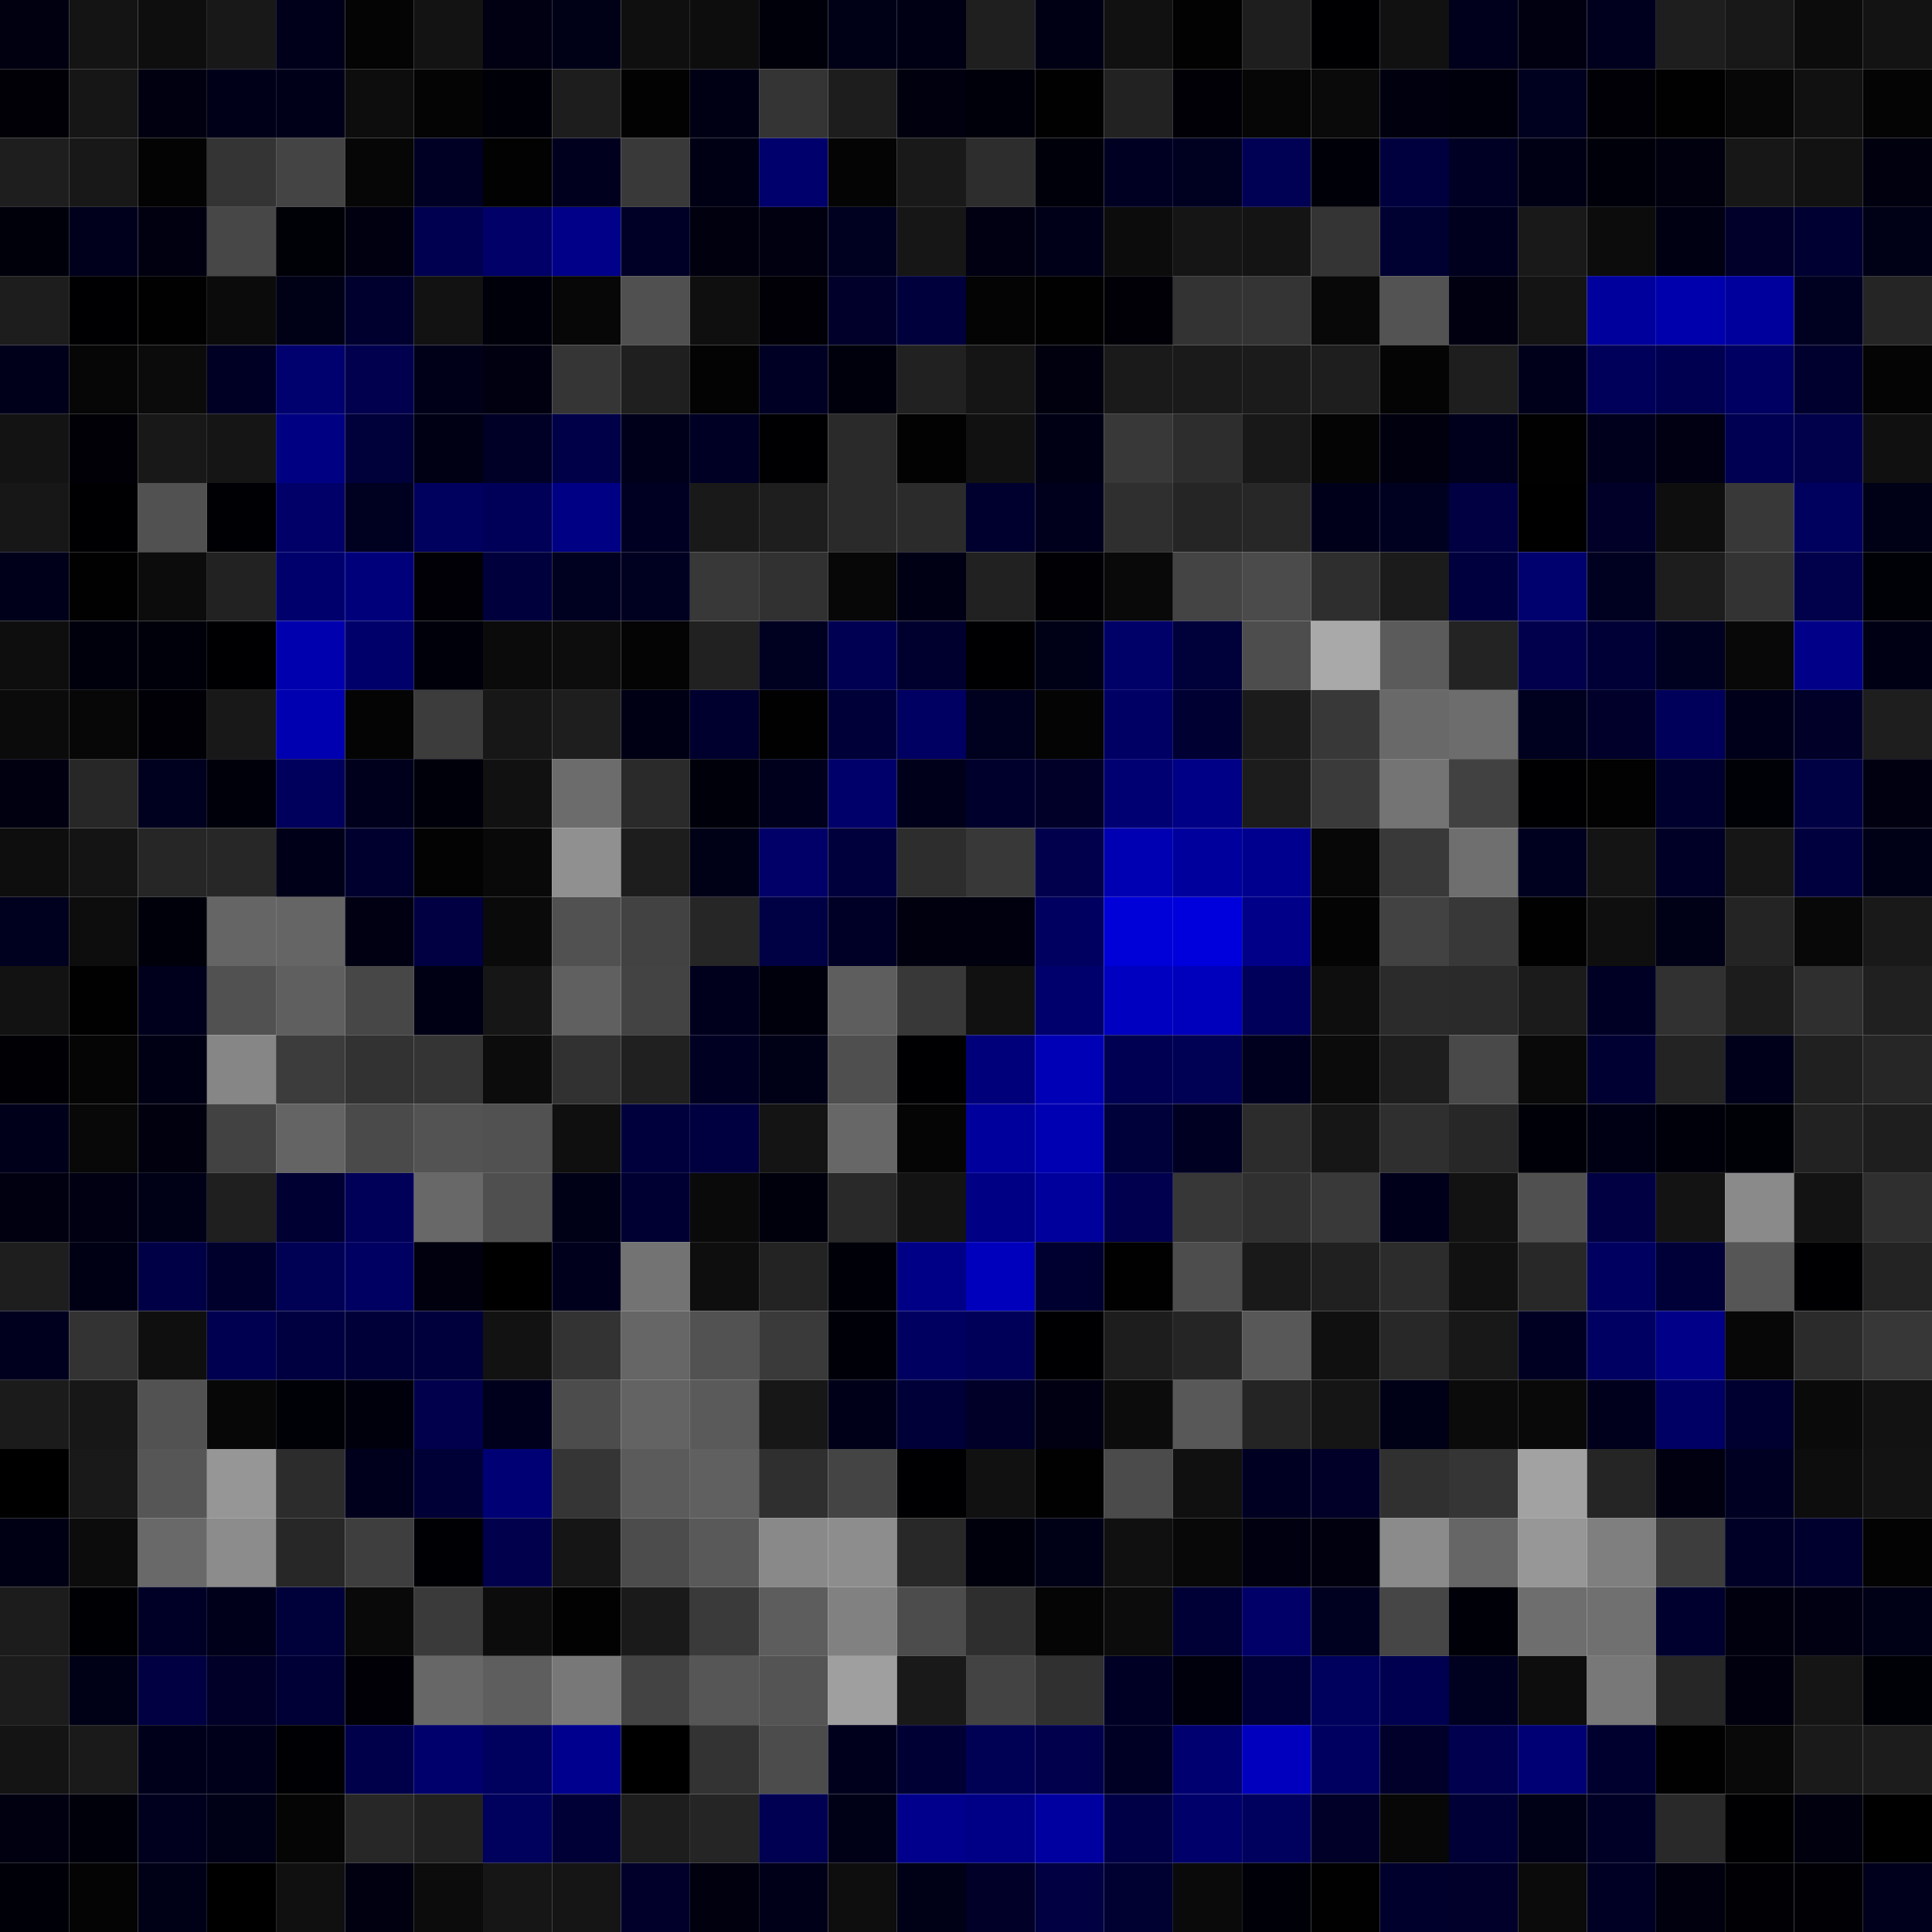 <svg xmlns="http://www.w3.org/2000/svg" width="56" height="56" viewBox="0 0 56 56"><g class="weights_image" id="node-41" stroke="none"><rect x="0" y="0" width="2" height="2" fill="#000011"/><rect x="2" y="0" width="2" height="2" fill="#141414"/><rect x="4" y="0" width="2" height="2" fill="#0e0e0e"/><rect x="6" y="0" width="2" height="2" fill="#181818"/><rect x="8" y="0" width="2" height="2" fill="#00001b"/><rect x="10" y="0" width="2" height="2" fill="#040404"/><rect x="12" y="0" width="2" height="2" fill="#131313"/><rect x="14" y="0" width="2" height="2" fill="#000012"/><rect x="16" y="0" width="2" height="2" fill="#000017"/><rect x="18" y="0" width="2" height="2" fill="#0f0f0f"/><rect x="20" y="0" width="2" height="2" fill="#0d0d0d"/><rect x="22" y="0" width="2" height="2" fill="#00000b"/><rect x="24" y="0" width="2" height="2" fill="#000016"/><rect x="26" y="0" width="2" height="2" fill="#000014"/><rect x="28" y="0" width="2" height="2" fill="#1f1f1f"/><rect x="30" y="0" width="2" height="2" fill="#000014"/><rect x="32" y="0" width="2" height="2" fill="#111111"/><rect x="34" y="0" width="2" height="2" fill="#020202"/><rect x="36" y="0" width="2" height="2" fill="#1e1e1e"/><rect x="38" y="0" width="2" height="2" fill="#000003"/><rect x="40" y="0" width="2" height="2" fill="#111111"/><rect x="42" y="0" width="2" height="2" fill="#00001c"/><rect x="44" y="0" width="2" height="2" fill="#000011"/><rect x="46" y="0" width="2" height="2" fill="#00001e"/><rect x="48" y="0" width="2" height="2" fill="#1e1e1e"/><rect x="50" y="0" width="2" height="2" fill="#181818"/><rect x="52" y="0" width="2" height="2" fill="#0c0c0c"/><rect x="54" y="0" width="2" height="2" fill="#131313"/><rect x="0" y="2" width="2" height="2" fill="#000006"/><rect x="2" y="2" width="2" height="2" fill="#161616"/><rect x="4" y="2" width="2" height="2" fill="#000011"/><rect x="6" y="2" width="2" height="2" fill="#000019"/><rect x="8" y="2" width="2" height="2" fill="#000019"/><rect x="10" y="2" width="2" height="2" fill="#0d0d0d"/><rect x="12" y="2" width="2" height="2" fill="#040404"/><rect x="14" y="2" width="2" height="2" fill="#000008"/><rect x="16" y="2" width="2" height="2" fill="#1d1d1d"/><rect x="18" y="2" width="2" height="2" fill="#020202"/><rect x="20" y="2" width="2" height="2" fill="#000015"/><rect x="22" y="2" width="2" height="2" fill="#343434"/><rect x="24" y="2" width="2" height="2" fill="#1d1d1d"/><rect x="26" y="2" width="2" height="2" fill="#00000e"/><rect x="28" y="2" width="2" height="2" fill="#00000a"/><rect x="30" y="2" width="2" height="2" fill="#010101"/><rect x="32" y="2" width="2" height="2" fill="#222222"/><rect x="34" y="2" width="2" height="2" fill="#000006"/><rect x="36" y="2" width="2" height="2" fill="#060606"/><rect x="38" y="2" width="2" height="2" fill="#0a0a0a"/><rect x="40" y="2" width="2" height="2" fill="#00000f"/><rect x="42" y="2" width="2" height="2" fill="#00000c"/><rect x="44" y="2" width="2" height="2" fill="#00001f"/><rect x="46" y="2" width="2" height="2" fill="#000006"/><rect x="48" y="2" width="2" height="2" fill="#010101"/><rect x="50" y="2" width="2" height="2" fill="#070707"/><rect x="52" y="2" width="2" height="2" fill="#111111"/><rect x="54" y="2" width="2" height="2" fill="#040404"/><rect x="0" y="4" width="2" height="2" fill="#1e1e1e"/><rect x="2" y="4" width="2" height="2" fill="#181818"/><rect x="4" y="4" width="2" height="2" fill="#030303"/><rect x="6" y="4" width="2" height="2" fill="#343434"/><rect x="8" y="4" width="2" height="2" fill="#444444"/><rect x="10" y="4" width="2" height="2" fill="#060606"/><rect x="12" y="4" width="2" height="2" fill="#000024"/><rect x="14" y="4" width="2" height="2" fill="#020202"/><rect x="16" y="4" width="2" height="2" fill="#00001e"/><rect x="18" y="4" width="2" height="2" fill="#393939"/><rect x="20" y="4" width="2" height="2" fill="#000014"/><rect x="22" y="4" width="2" height="2" fill="#00006c"/><rect x="24" y="4" width="2" height="2" fill="#040404"/><rect x="26" y="4" width="2" height="2" fill="#191919"/><rect x="28" y="4" width="2" height="2" fill="#2d2d2d"/><rect x="30" y="4" width="2" height="2" fill="#00000a"/><rect x="32" y="4" width="2" height="2" fill="#000023"/><rect x="34" y="4" width="2" height="2" fill="#000021"/><rect x="36" y="4" width="2" height="2" fill="#000054"/><rect x="38" y="4" width="2" height="2" fill="#000008"/><rect x="40" y="4" width="2" height="2" fill="#00003f"/><rect x="42" y="4" width="2" height="2" fill="#000024"/><rect x="44" y="4" width="2" height="2" fill="#000015"/><rect x="46" y="4" width="2" height="2" fill="#00000a"/><rect x="48" y="4" width="2" height="2" fill="#00000e"/><rect x="50" y="4" width="2" height="2" fill="#171717"/><rect x="52" y="4" width="2" height="2" fill="#121212"/><rect x="54" y="4" width="2" height="2" fill="#00000e"/><rect x="0" y="6" width="2" height="2" fill="#00000b"/><rect x="2" y="6" width="2" height="2" fill="#00001d"/><rect x="4" y="6" width="2" height="2" fill="#000011"/><rect x="6" y="6" width="2" height="2" fill="#474747"/><rect x="8" y="6" width="2" height="2" fill="#000007"/><rect x="10" y="6" width="2" height="2" fill="#000010"/><rect x="12" y="6" width="2" height="2" fill="#000050"/><rect x="14" y="6" width="2" height="2" fill="#000068"/><rect x="16" y="6" width="2" height="2" fill="#000089"/><rect x="18" y="6" width="2" height="2" fill="#000027"/><rect x="20" y="6" width="2" height="2" fill="#00000e"/><rect x="22" y="6" width="2" height="2" fill="#000011"/><rect x="24" y="6" width="2" height="2" fill="#000020"/><rect x="26" y="6" width="2" height="2" fill="#161616"/><rect x="28" y="6" width="2" height="2" fill="#000012"/><rect x="30" y="6" width="2" height="2" fill="#000019"/><rect x="32" y="6" width="2" height="2" fill="#0c0c0c"/><rect x="34" y="6" width="2" height="2" fill="#151515"/><rect x="36" y="6" width="2" height="2" fill="#141414"/><rect x="38" y="6" width="2" height="2" fill="#343434"/><rect x="40" y="6" width="2" height="2" fill="#000031"/><rect x="42" y="6" width="2" height="2" fill="#00001e"/><rect x="44" y="6" width="2" height="2" fill="#191919"/><rect x="46" y="6" width="2" height="2" fill="#0c0c0c"/><rect x="48" y="6" width="2" height="2" fill="#000013"/><rect x="50" y="6" width="2" height="2" fill="#00002b"/><rect x="52" y="6" width="2" height="2" fill="#000032"/><rect x="54" y="6" width="2" height="2" fill="#000017"/><rect x="0" y="8" width="2" height="2" fill="#1d1d1d"/><rect x="2" y="8" width="2" height="2" fill="#000002"/><rect x="4" y="8" width="2" height="2" fill="#010101"/><rect x="6" y="8" width="2" height="2" fill="#0b0b0b"/><rect x="8" y="8" width="2" height="2" fill="#000016"/><rect x="10" y="8" width="2" height="2" fill="#00002e"/><rect x="12" y="8" width="2" height="2" fill="#121212"/><rect x="14" y="8" width="2" height="2" fill="#00000b"/><rect x="16" y="8" width="2" height="2" fill="#070707"/><rect x="18" y="8" width="2" height="2" fill="#505050"/><rect x="20" y="8" width="2" height="2" fill="#0f0f0f"/><rect x="22" y="8" width="2" height="2" fill="#000006"/><rect x="24" y="8" width="2" height="2" fill="#00002a"/><rect x="26" y="8" width="2" height="2" fill="#00003d"/><rect x="28" y="8" width="2" height="2" fill="#040404"/><rect x="30" y="8" width="2" height="2" fill="#010101"/><rect x="32" y="8" width="2" height="2" fill="#000006"/><rect x="34" y="8" width="2" height="2" fill="#333333"/><rect x="36" y="8" width="2" height="2" fill="#343434"/><rect x="38" y="8" width="2" height="2" fill="#080808"/><rect x="40" y="8" width="2" height="2" fill="#535353"/><rect x="42" y="8" width="2" height="2" fill="#000011"/><rect x="44" y="8" width="2" height="2" fill="#141414"/><rect x="46" y="8" width="2" height="2" fill="#00009d"/><rect x="48" y="8" width="2" height="2" fill="#0000ad"/><rect x="50" y="8" width="2" height="2" fill="#00009d"/><rect x="52" y="8" width="2" height="2" fill="#000021"/><rect x="54" y="8" width="2" height="2" fill="#252525"/><rect x="0" y="10" width="2" height="2" fill="#00001b"/><rect x="2" y="10" width="2" height="2" fill="#060606"/><rect x="4" y="10" width="2" height="2" fill="#0b0b0b"/><rect x="6" y="10" width="2" height="2" fill="#000024"/><rect x="8" y="10" width="2" height="2" fill="#00006e"/><rect x="10" y="10" width="2" height="2" fill="#00004e"/><rect x="12" y="10" width="2" height="2" fill="#000019"/><rect x="14" y="10" width="2" height="2" fill="#000010"/><rect x="16" y="10" width="2" height="2" fill="#353535"/><rect x="18" y="10" width="2" height="2" fill="#1f1f1f"/><rect x="20" y="10" width="2" height="2" fill="#030303"/><rect x="22" y="10" width="2" height="2" fill="#000024"/><rect x="24" y="10" width="2" height="2" fill="#00000c"/><rect x="26" y="10" width="2" height="2" fill="#212121"/><rect x="28" y="10" width="2" height="2" fill="#151515"/><rect x="30" y="10" width="2" height="2" fill="#00000e"/><rect x="32" y="10" width="2" height="2" fill="#1a1a1a"/><rect x="34" y="10" width="2" height="2" fill="#1a1a1a"/><rect x="36" y="10" width="2" height="2" fill="#1b1b1b"/><rect x="38" y="10" width="2" height="2" fill="#1e1e1e"/><rect x="40" y="10" width="2" height="2" fill="#040404"/><rect x="42" y="10" width="2" height="2" fill="#1e1e1e"/><rect x="44" y="10" width="2" height="2" fill="#00001a"/><rect x="46" y="10" width="2" height="2" fill="#00005a"/><rect x="48" y="10" width="2" height="2" fill="#000051"/><rect x="50" y="10" width="2" height="2" fill="#000062"/><rect x="52" y="10" width="2" height="2" fill="#00002e"/><rect x="54" y="10" width="2" height="2" fill="#040404"/><rect x="0" y="12" width="2" height="2" fill="#131313"/><rect x="2" y="12" width="2" height="2" fill="#000006"/><rect x="4" y="12" width="2" height="2" fill="#181818"/><rect x="6" y="12" width="2" height="2" fill="#151515"/><rect x="8" y="12" width="2" height="2" fill="#000083"/><rect x="10" y="12" width="2" height="2" fill="#00003a"/><rect x="12" y="12" width="2" height="2" fill="#000014"/><rect x="14" y="12" width="2" height="2" fill="#000026"/><rect x="16" y="12" width="2" height="2" fill="#000049"/><rect x="18" y="12" width="2" height="2" fill="#00001b"/><rect x="20" y="12" width="2" height="2" fill="#000025"/><rect x="22" y="12" width="2" height="2" fill="#000002"/><rect x="24" y="12" width="2" height="2" fill="#2a2a2a"/><rect x="26" y="12" width="2" height="2" fill="#020202"/><rect x="28" y="12" width="2" height="2" fill="#111111"/><rect x="30" y="12" width="2" height="2" fill="#000015"/><rect x="32" y="12" width="2" height="2" fill="#383838"/><rect x="34" y="12" width="2" height="2" fill="#2d2d2d"/><rect x="36" y="12" width="2" height="2" fill="#181818"/><rect x="38" y="12" width="2" height="2" fill="#040404"/><rect x="40" y="12" width="2" height="2" fill="#00000f"/><rect x="42" y="12" width="2" height="2" fill="#00001c"/><rect x="44" y="12" width="2" height="2" fill="#010101"/><rect x="46" y="12" width="2" height="2" fill="#00001d"/><rect x="48" y="12" width="2" height="2" fill="#000012"/><rect x="50" y="12" width="2" height="2" fill="#000052"/><rect x="52" y="12" width="2" height="2" fill="#00004b"/><rect x="54" y="12" width="2" height="2" fill="#101010"/><rect x="0" y="14" width="2" height="2" fill="#171717"/><rect x="2" y="14" width="2" height="2" fill="#000002"/><rect x="4" y="14" width="2" height="2" fill="#515151"/><rect x="6" y="14" width="2" height="2" fill="#000004"/><rect x="8" y="14" width="2" height="2" fill="#000068"/><rect x="10" y="14" width="2" height="2" fill="#000021"/><rect x="12" y="14" width="2" height="2" fill="#00005e"/><rect x="14" y="14" width="2" height="2" fill="#000059"/><rect x="16" y="14" width="2" height="2" fill="#000085"/><rect x="18" y="14" width="2" height="2" fill="#000022"/><rect x="20" y="14" width="2" height="2" fill="#191919"/><rect x="22" y="14" width="2" height="2" fill="#1e1e1e"/><rect x="24" y="14" width="2" height="2" fill="#2a2a2a"/><rect x="26" y="14" width="2" height="2" fill="#2b2b2b"/><rect x="28" y="14" width="2" height="2" fill="#00002e"/><rect x="30" y="14" width="2" height="2" fill="#00001d"/><rect x="32" y="14" width="2" height="2" fill="#2f2f2f"/><rect x="34" y="14" width="2" height="2" fill="#252525"/><rect x="36" y="14" width="2" height="2" fill="#272727"/><rect x="38" y="14" width="2" height="2" fill="#00001b"/><rect x="40" y="14" width="2" height="2" fill="#000020"/><rect x="42" y="14" width="2" height="2" fill="#000042"/><rect x="44" y="14" width="2" height="2" fill="#000001"/><rect x="46" y="14" width="2" height="2" fill="#000028"/><rect x="48" y="14" width="2" height="2" fill="#0e0e0e"/><rect x="50" y="14" width="2" height="2" fill="#383838"/><rect x="52" y="14" width="2" height="2" fill="#00005f"/><rect x="54" y="14" width="2" height="2" fill="#000016"/><rect x="0" y="16" width="2" height="2" fill="#00001a"/><rect x="2" y="16" width="2" height="2" fill="#010101"/><rect x="4" y="16" width="2" height="2" fill="#0c0c0c"/><rect x="6" y="16" width="2" height="2" fill="#222222"/><rect x="8" y="16" width="2" height="2" fill="#00006d"/><rect x="10" y="16" width="2" height="2" fill="#00007b"/><rect x="12" y="16" width="2" height="2" fill="#000006"/><rect x="14" y="16" width="2" height="2" fill="#00003d"/><rect x="16" y="16" width="2" height="2" fill="#000020"/><rect x="18" y="16" width="2" height="2" fill="#000021"/><rect x="20" y="16" width="2" height="2" fill="#383838"/><rect x="22" y="16" width="2" height="2" fill="#313131"/><rect x="24" y="16" width="2" height="2" fill="#070707"/><rect x="26" y="16" width="2" height="2" fill="#000015"/><rect x="28" y="16" width="2" height="2" fill="#212121"/><rect x="30" y="16" width="2" height="2" fill="#000005"/><rect x="32" y="16" width="2" height="2" fill="#090909"/><rect x="34" y="16" width="2" height="2" fill="#444444"/><rect x="36" y="16" width="2" height="2" fill="#4b4b4b"/><rect x="38" y="16" width="2" height="2" fill="#2e2e2e"/><rect x="40" y="16" width="2" height="2" fill="#1b1b1b"/><rect x="42" y="16" width="2" height="2" fill="#00003f"/><rect x="44" y="16" width="2" height="2" fill="#00006e"/><rect x="46" y="16" width="2" height="2" fill="#000021"/><rect x="48" y="16" width="2" height="2" fill="#1d1d1d"/><rect x="50" y="16" width="2" height="2" fill="#333333"/><rect x="52" y="16" width="2" height="2" fill="#00004b"/><rect x="54" y="16" width="2" height="2" fill="#000007"/><rect x="0" y="18" width="2" height="2" fill="#0e0e0e"/><rect x="2" y="18" width="2" height="2" fill="#00000c"/><rect x="4" y="18" width="2" height="2" fill="#00000a"/><rect x="6" y="18" width="2" height="2" fill="#000003"/><rect x="8" y="18" width="2" height="2" fill="#0000ae"/><rect x="10" y="18" width="2" height="2" fill="#00006a"/><rect x="12" y="18" width="2" height="2" fill="#00000b"/><rect x="14" y="18" width="2" height="2" fill="#0b0b0b"/><rect x="16" y="18" width="2" height="2" fill="#0d0d0d"/><rect x="18" y="18" width="2" height="2" fill="#040404"/><rect x="20" y="18" width="2" height="2" fill="#212121"/><rect x="22" y="18" width="2" height="2" fill="#000021"/><rect x="24" y="18" width="2" height="2" fill="#000053"/><rect x="26" y="18" width="2" height="2" fill="#00002f"/><rect x="28" y="18" width="2" height="2" fill="#000003"/><rect x="30" y="18" width="2" height="2" fill="#000017"/><rect x="32" y="18" width="2" height="2" fill="#000069"/><rect x="34" y="18" width="2" height="2" fill="#00003a"/><rect x="36" y="18" width="2" height="2" fill="#4d4d4d"/><rect x="38" y="18" width="2" height="2" fill="#a9a9a9"/><rect x="40" y="18" width="2" height="2" fill="#5b5b5b"/><rect x="42" y="18" width="2" height="2" fill="#232323"/><rect x="44" y="18" width="2" height="2" fill="#00004c"/><rect x="46" y="18" width="2" height="2" fill="#000036"/><rect x="48" y="18" width="2" height="2" fill="#000021"/><rect x="50" y="18" width="2" height="2" fill="#080808"/><rect x="52" y="18" width="2" height="2" fill="#000088"/><rect x="54" y="18" width="2" height="2" fill="#000015"/><rect x="0" y="20" width="2" height="2" fill="#0b0b0b"/><rect x="2" y="20" width="2" height="2" fill="#070707"/><rect x="4" y="20" width="2" height="2" fill="#000006"/><rect x="6" y="20" width="2" height="2" fill="#181818"/><rect x="8" y="20" width="2" height="2" fill="#0000b0"/><rect x="10" y="20" width="2" height="2" fill="#040404"/><rect x="12" y="20" width="2" height="2" fill="#3c3c3c"/><rect x="14" y="20" width="2" height="2" fill="#171717"/><rect x="16" y="20" width="2" height="2" fill="#1e1e1e"/><rect x="18" y="20" width="2" height="2" fill="#000015"/><rect x="20" y="20" width="2" height="2" fill="#00002e"/><rect x="22" y="20" width="2" height="2" fill="#010101"/><rect x="24" y="20" width="2" height="2" fill="#000038"/><rect x="26" y="20" width="2" height="2" fill="#000062"/><rect x="28" y="20" width="2" height="2" fill="#00001f"/><rect x="30" y="20" width="2" height="2" fill="#040404"/><rect x="32" y="20" width="2" height="2" fill="#000064"/><rect x="34" y="20" width="2" height="2" fill="#000033"/><rect x="36" y="20" width="2" height="2" fill="#1b1b1b"/><rect x="38" y="20" width="2" height="2" fill="#383838"/><rect x="40" y="20" width="2" height="2" fill="#696969"/><rect x="42" y="20" width="2" height="2" fill="#6d6d6d"/><rect x="44" y="20" width="2" height="2" fill="#00001f"/><rect x="46" y="20" width="2" height="2" fill="#00002b"/><rect x="48" y="20" width="2" height="2" fill="#00005b"/><rect x="50" y="20" width="2" height="2" fill="#00001a"/><rect x="52" y="20" width="2" height="2" fill="#000028"/><rect x="54" y="20" width="2" height="2" fill="#1e1e1e"/><rect x="0" y="22" width="2" height="2" fill="#000010"/><rect x="2" y="22" width="2" height="2" fill="#272727"/><rect x="4" y="22" width="2" height="2" fill="#00001f"/><rect x="6" y="22" width="2" height="2" fill="#00000a"/><rect x="8" y="22" width="2" height="2" fill="#00005c"/><rect x="10" y="22" width="2" height="2" fill="#00001d"/><rect x="12" y="22" width="2" height="2" fill="#00000a"/><rect x="14" y="22" width="2" height="2" fill="#111111"/><rect x="16" y="22" width="2" height="2" fill="#6c6c6c"/><rect x="18" y="22" width="2" height="2" fill="#2a2a2a"/><rect x="20" y="22" width="2" height="2" fill="#00000a"/><rect x="22" y="22" width="2" height="2" fill="#00001c"/><rect x="24" y="22" width="2" height="2" fill="#00006b"/><rect x="26" y="22" width="2" height="2" fill="#00001a"/><rect x="28" y="22" width="2" height="2" fill="#00002d"/><rect x="30" y="22" width="2" height="2" fill="#000029"/><rect x="32" y="22" width="2" height="2" fill="#000073"/><rect x="34" y="22" width="2" height="2" fill="#000086"/><rect x="36" y="22" width="2" height="2" fill="#1c1c1c"/><rect x="38" y="22" width="2" height="2" fill="#3a3a3a"/><rect x="40" y="22" width="2" height="2" fill="#747474"/><rect x="42" y="22" width="2" height="2" fill="#414141"/><rect x="44" y="22" width="2" height="2" fill="#000002"/><rect x="46" y="22" width="2" height="2" fill="#020202"/><rect x="48" y="22" width="2" height="2" fill="#00002e"/><rect x="50" y="22" width="2" height="2" fill="#000007"/><rect x="52" y="22" width="2" height="2" fill="#000045"/><rect x="54" y="22" width="2" height="2" fill="#000011"/><rect x="0" y="24" width="2" height="2" fill="#0e0e0e"/><rect x="2" y="24" width="2" height="2" fill="#141414"/><rect x="4" y="24" width="2" height="2" fill="#262626"/><rect x="6" y="24" width="2" height="2" fill="#272727"/><rect x="8" y="24" width="2" height="2" fill="#000018"/><rect x="10" y="24" width="2" height="2" fill="#00002f"/><rect x="12" y="24" width="2" height="2" fill="#030303"/><rect x="14" y="24" width="2" height="2" fill="#090909"/><rect x="16" y="24" width="2" height="2" fill="#909090"/><rect x="18" y="24" width="2" height="2" fill="#1d1d1d"/><rect x="20" y="24" width="2" height="2" fill="#000017"/><rect x="22" y="24" width="2" height="2" fill="#000068"/><rect x="24" y="24" width="2" height="2" fill="#00003c"/><rect x="26" y="24" width="2" height="2" fill="#2d2d2d"/><rect x="28" y="24" width="2" height="2" fill="#383838"/><rect x="30" y="24" width="2" height="2" fill="#00004d"/><rect x="32" y="24" width="2" height="2" fill="#0000b2"/><rect x="34" y="24" width="2" height="2" fill="#00009c"/><rect x="36" y="24" width="2" height="2" fill="#00008f"/><rect x="38" y="24" width="2" height="2" fill="#070707"/><rect x="40" y="24" width="2" height="2" fill="#393939"/><rect x="42" y="24" width="2" height="2" fill="#6f6f6f"/><rect x="44" y="24" width="2" height="2" fill="#00001f"/><rect x="46" y="24" width="2" height="2" fill="#141414"/><rect x="48" y="24" width="2" height="2" fill="#000027"/><rect x="50" y="24" width="2" height="2" fill="#161616"/><rect x="52" y="24" width="2" height="2" fill="#00003e"/><rect x="54" y="24" width="2" height="2" fill="#000017"/><rect x="0" y="26" width="2" height="2" fill="#00001f"/><rect x="2" y="26" width="2" height="2" fill="#0d0d0d"/><rect x="4" y="26" width="2" height="2" fill="#00000b"/><rect x="6" y="26" width="2" height="2" fill="#656565"/><rect x="8" y="26" width="2" height="2" fill="#656565"/><rect x="10" y="26" width="2" height="2" fill="#000012"/><rect x="12" y="26" width="2" height="2" fill="#000042"/><rect x="14" y="26" width="2" height="2" fill="#0a0a0a"/><rect x="16" y="26" width="2" height="2" fill="#515151"/><rect x="18" y="26" width="2" height="2" fill="#424242"/><rect x="20" y="26" width="2" height="2" fill="#262626"/><rect x="22" y="26" width="2" height="2" fill="#000044"/><rect x="24" y="26" width="2" height="2" fill="#000026"/><rect x="26" y="26" width="2" height="2" fill="#00000f"/><rect x="28" y="26" width="2" height="2" fill="#00000e"/><rect x="30" y="26" width="2" height="2" fill="#000060"/><rect x="32" y="26" width="2" height="2" fill="#0000d8"/><rect x="34" y="26" width="2" height="2" fill="#0000dc"/><rect x="36" y="26" width="2" height="2" fill="#000088"/><rect x="38" y="26" width="2" height="2" fill="#040404"/><rect x="40" y="26" width="2" height="2" fill="#424242"/><rect x="42" y="26" width="2" height="2" fill="#383838"/><rect x="44" y="26" width="2" height="2" fill="#010101"/><rect x="46" y="26" width="2" height="2" fill="#0f0f0f"/><rect x="48" y="26" width="2" height="2" fill="#000017"/><rect x="50" y="26" width="2" height="2" fill="#242424"/><rect x="52" y="26" width="2" height="2" fill="#080808"/><rect x="54" y="26" width="2" height="2" fill="#191919"/><rect x="0" y="28" width="2" height="2" fill="#121212"/><rect x="2" y="28" width="2" height="2" fill="#010101"/><rect x="4" y="28" width="2" height="2" fill="#00001c"/><rect x="6" y="28" width="2" height="2" fill="#515151"/><rect x="8" y="28" width="2" height="2" fill="#5f5f5f"/><rect x="10" y="28" width="2" height="2" fill="#474747"/><rect x="12" y="28" width="2" height="2" fill="#000014"/><rect x="14" y="28" width="2" height="2" fill="#161616"/><rect x="16" y="28" width="2" height="2" fill="#606060"/><rect x="18" y="28" width="2" height="2" fill="#434343"/><rect x="20" y="28" width="2" height="2" fill="#00001d"/><rect x="22" y="28" width="2" height="2" fill="#00000d"/><rect x="24" y="28" width="2" height="2" fill="#5e5e5e"/><rect x="26" y="28" width="2" height="2" fill="#383838"/><rect x="28" y="28" width="2" height="2" fill="#111111"/><rect x="30" y="28" width="2" height="2" fill="#00006c"/><rect x="32" y="28" width="2" height="2" fill="#0000c1"/><rect x="34" y="28" width="2" height="2" fill="#0000bc"/><rect x="36" y="28" width="2" height="2" fill="#00005a"/><rect x="38" y="28" width="2" height="2" fill="#0e0e0e"/><rect x="40" y="28" width="2" height="2" fill="#2b2b2b"/><rect x="42" y="28" width="2" height="2" fill="#2a2a2a"/><rect x="44" y="28" width="2" height="2" fill="#1b1b1b"/><rect x="46" y="28" width="2" height="2" fill="#000024"/><rect x="48" y="28" width="2" height="2" fill="#313131"/><rect x="50" y="28" width="2" height="2" fill="#1c1c1c"/><rect x="52" y="28" width="2" height="2" fill="#2f2f2f"/><rect x="54" y="28" width="2" height="2" fill="#202020"/><rect x="0" y="30" width="2" height="2" fill="#000005"/><rect x="2" y="30" width="2" height="2" fill="#050505"/><rect x="4" y="30" width="2" height="2" fill="#000015"/><rect x="6" y="30" width="2" height="2" fill="#868686"/><rect x="8" y="30" width="2" height="2" fill="#3c3c3c"/><rect x="10" y="30" width="2" height="2" fill="#323232"/><rect x="12" y="30" width="2" height="2" fill="#343434"/><rect x="14" y="30" width="2" height="2" fill="#0c0c0c"/><rect x="16" y="30" width="2" height="2" fill="#313131"/><rect x="18" y="30" width="2" height="2" fill="#202020"/><rect x="20" y="30" width="2" height="2" fill="#000022"/><rect x="22" y="30" width="2" height="2" fill="#000016"/><rect x="24" y="30" width="2" height="2" fill="#4f4f4f"/><rect x="26" y="30" width="2" height="2" fill="#000002"/><rect x="28" y="30" width="2" height="2" fill="#00007a"/><rect x="30" y="30" width="2" height="2" fill="#0000b7"/><rect x="32" y="30" width="2" height="2" fill="#000052"/><rect x="34" y="30" width="2" height="2" fill="#000055"/><rect x="36" y="30" width="2" height="2" fill="#00001e"/><rect x="38" y="30" width="2" height="2" fill="#0b0b0b"/><rect x="40" y="30" width="2" height="2" fill="#1e1e1e"/><rect x="42" y="30" width="2" height="2" fill="#494949"/><rect x="44" y="30" width="2" height="2" fill="#090909"/><rect x="46" y="30" width="2" height="2" fill="#000032"/><rect x="48" y="30" width="2" height="2" fill="#232323"/><rect x="50" y="30" width="2" height="2" fill="#00001a"/><rect x="52" y="30" width="2" height="2" fill="#202020"/><rect x="54" y="30" width="2" height="2" fill="#262626"/><rect x="0" y="32" width="2" height="2" fill="#00001b"/><rect x="2" y="32" width="2" height="2" fill="#080808"/><rect x="4" y="32" width="2" height="2" fill="#00000f"/><rect x="6" y="32" width="2" height="2" fill="#424242"/><rect x="8" y="32" width="2" height="2" fill="#646464"/><rect x="10" y="32" width="2" height="2" fill="#4a4a4a"/><rect x="12" y="32" width="2" height="2" fill="#535353"/><rect x="14" y="32" width="2" height="2" fill="#515151"/><rect x="16" y="32" width="2" height="2" fill="#0f0f0f"/><rect x="18" y="32" width="2" height="2" fill="#00003d"/><rect x="20" y="32" width="2" height="2" fill="#000041"/><rect x="22" y="32" width="2" height="2" fill="#141414"/><rect x="24" y="32" width="2" height="2" fill="#676767"/><rect x="26" y="32" width="2" height="2" fill="#050505"/><rect x="28" y="32" width="2" height="2" fill="#00009c"/><rect x="30" y="32" width="2" height="2" fill="#0000b3"/><rect x="32" y="32" width="2" height="2" fill="#00003b"/><rect x="34" y="32" width="2" height="2" fill="#000023"/><rect x="36" y="32" width="2" height="2" fill="#2c2c2c"/><rect x="38" y="32" width="2" height="2" fill="#161616"/><rect x="40" y="32" width="2" height="2" fill="#2f2f2f"/><rect x="42" y="32" width="2" height="2" fill="#272727"/><rect x="44" y="32" width="2" height="2" fill="#000008"/><rect x="46" y="32" width="2" height="2" fill="#000014"/><rect x="48" y="32" width="2" height="2" fill="#00000b"/><rect x="50" y="32" width="2" height="2" fill="#000007"/><rect x="52" y="32" width="2" height="2" fill="#222222"/><rect x="54" y="32" width="2" height="2" fill="#1e1e1e"/><rect x="0" y="34" width="2" height="2" fill="#000010"/><rect x="2" y="34" width="2" height="2" fill="#000012"/><rect x="4" y="34" width="2" height="2" fill="#000017"/><rect x="6" y="34" width="2" height="2" fill="#1f1f1f"/><rect x="8" y="34" width="2" height="2" fill="#000032"/><rect x="10" y="34" width="2" height="2" fill="#000059"/><rect x="12" y="34" width="2" height="2" fill="#686868"/><rect x="14" y="34" width="2" height="2" fill="#4f4f4f"/><rect x="16" y="34" width="2" height="2" fill="#000017"/><rect x="18" y="34" width="2" height="2" fill="#000032"/><rect x="20" y="34" width="2" height="2" fill="#0a0a0a"/><rect x="22" y="34" width="2" height="2" fill="#00000d"/><rect x="24" y="34" width="2" height="2" fill="#292929"/><rect x="26" y="34" width="2" height="2" fill="#131313"/><rect x="28" y="34" width="2" height="2" fill="#000084"/><rect x="30" y="34" width="2" height="2" fill="#00009c"/><rect x="32" y="34" width="2" height="2" fill="#00004e"/><rect x="34" y="34" width="2" height="2" fill="#373737"/><rect x="36" y="34" width="2" height="2" fill="#303030"/><rect x="38" y="34" width="2" height="2" fill="#393939"/><rect x="40" y="34" width="2" height="2" fill="#00001b"/><rect x="42" y="34" width="2" height="2" fill="#121212"/><rect x="44" y="34" width="2" height="2" fill="#505050"/><rect x="46" y="34" width="2" height="2" fill="#000043"/><rect x="48" y="34" width="2" height="2" fill="#131313"/><rect x="50" y="34" width="2" height="2" fill="#8a8a8a"/><rect x="52" y="34" width="2" height="2" fill="#131313"/><rect x="54" y="34" width="2" height="2" fill="#2f2f2f"/><rect x="0" y="36" width="2" height="2" fill="#1e1e1e"/><rect x="2" y="36" width="2" height="2" fill="#000015"/><rect x="4" y="36" width="2" height="2" fill="#000046"/><rect x="6" y="36" width="2" height="2" fill="#00002c"/><rect x="8" y="36" width="2" height="2" fill="#000054"/><rect x="10" y="36" width="2" height="2" fill="#000062"/><rect x="12" y="36" width="2" height="2" fill="#00000e"/><rect x="14" y="36" width="2" height="2" fill="#000000"/><rect x="16" y="36" width="2" height="2" fill="#00001d"/><rect x="18" y="36" width="2" height="2" fill="#737373"/><rect x="20" y="36" width="2" height="2" fill="#0e0e0e"/><rect x="22" y="36" width="2" height="2" fill="#232323"/><rect x="24" y="36" width="2" height="2" fill="#000009"/><rect x="26" y="36" width="2" height="2" fill="#000087"/><rect x="28" y="36" width="2" height="2" fill="#0000bc"/><rect x="30" y="36" width="2" height="2" fill="#000030"/><rect x="32" y="36" width="2" height="2" fill="#010101"/><rect x="34" y="36" width="2" height="2" fill="#4d4d4d"/><rect x="36" y="36" width="2" height="2" fill="#191919"/><rect x="38" y="36" width="2" height="2" fill="#202020"/><rect x="40" y="36" width="2" height="2" fill="#2c2c2c"/><rect x="42" y="36" width="2" height="2" fill="#111111"/><rect x="44" y="36" width="2" height="2" fill="#282828"/><rect x="46" y="36" width="2" height="2" fill="#000060"/><rect x="48" y="36" width="2" height="2" fill="#000038"/><rect x="50" y="36" width="2" height="2" fill="#565656"/><rect x="52" y="36" width="2" height="2" fill="#000002"/><rect x="54" y="36" width="2" height="2" fill="#232323"/><rect x="0" y="38" width="2" height="2" fill="#00001e"/><rect x="2" y="38" width="2" height="2" fill="#333333"/><rect x="4" y="38" width="2" height="2" fill="#0f0f0f"/><rect x="6" y="38" width="2" height="2" fill="#000051"/><rect x="8" y="38" width="2" height="2" fill="#000041"/><rect x="10" y="38" width="2" height="2" fill="#000039"/><rect x="12" y="38" width="2" height="2" fill="#00003c"/><rect x="14" y="38" width="2" height="2" fill="#121212"/><rect x="16" y="38" width="2" height="2" fill="#333333"/><rect x="18" y="38" width="2" height="2" fill="#666666"/><rect x="20" y="38" width="2" height="2" fill="#525252"/><rect x="22" y="38" width="2" height="2" fill="#3a3a3a"/><rect x="24" y="38" width="2" height="2" fill="#000009"/><rect x="26" y="38" width="2" height="2" fill="#000061"/><rect x="28" y="38" width="2" height="2" fill="#000059"/><rect x="30" y="38" width="2" height="2" fill="#000002"/><rect x="32" y="38" width="2" height="2" fill="#1d1d1d"/><rect x="34" y="38" width="2" height="2" fill="#252525"/><rect x="36" y="38" width="2" height="2" fill="#585858"/><rect x="38" y="38" width="2" height="2" fill="#101010"/><rect x="40" y="38" width="2" height="2" fill="#282828"/><rect x="42" y="38" width="2" height="2" fill="#181818"/><rect x="44" y="38" width="2" height="2" fill="#000022"/><rect x="46" y="38" width="2" height="2" fill="#000063"/><rect x="48" y="38" width="2" height="2" fill="#000088"/><rect x="50" y="38" width="2" height="2" fill="#070707"/><rect x="52" y="38" width="2" height="2" fill="#2b2b2b"/><rect x="54" y="38" width="2" height="2" fill="#373737"/><rect x="0" y="40" width="2" height="2" fill="#1b1b1b"/><rect x="2" y="40" width="2" height="2" fill="#171717"/><rect x="4" y="40" width="2" height="2" fill="#525252"/><rect x="6" y="40" width="2" height="2" fill="#070707"/><rect x="8" y="40" width="2" height="2" fill="#000007"/><rect x="10" y="40" width="2" height="2" fill="#00000d"/><rect x="12" y="40" width="2" height="2" fill="#00004d"/><rect x="14" y="40" width="2" height="2" fill="#00001c"/><rect x="16" y="40" width="2" height="2" fill="#4c4c4c"/><rect x="18" y="40" width="2" height="2" fill="#636363"/><rect x="20" y="40" width="2" height="2" fill="#5a5a5a"/><rect x="22" y="40" width="2" height="2" fill="#171717"/><rect x="24" y="40" width="2" height="2" fill="#000019"/><rect x="26" y="40" width="2" height="2" fill="#000039"/><rect x="28" y="40" width="2" height="2" fill="#000028"/><rect x="30" y="40" width="2" height="2" fill="#000012"/><rect x="32" y="40" width="2" height="2" fill="#0c0c0c"/><rect x="34" y="40" width="2" height="2" fill="#585858"/><rect x="36" y="40" width="2" height="2" fill="#242424"/><rect x="38" y="40" width="2" height="2" fill="#151515"/><rect x="40" y="40" width="2" height="2" fill="#000016"/><rect x="42" y="40" width="2" height="2" fill="#0b0b0b"/><rect x="44" y="40" width="2" height="2" fill="#090909"/><rect x="46" y="40" width="2" height="2" fill="#00001c"/><rect x="48" y="40" width="2" height="2" fill="#000064"/><rect x="50" y="40" width="2" height="2" fill="#000030"/><rect x="52" y="40" width="2" height="2" fill="#0a0a0a"/><rect x="54" y="40" width="2" height="2" fill="#121212"/><rect x="0" y="42" width="2" height="2" fill="#000000"/><rect x="2" y="42" width="2" height="2" fill="#191919"/><rect x="4" y="42" width="2" height="2" fill="#565656"/><rect x="6" y="42" width="2" height="2" fill="#969696"/><rect x="8" y="42" width="2" height="2" fill="#2c2c2c"/><rect x="10" y="42" width="2" height="2" fill="#00001d"/><rect x="12" y="42" width="2" height="2" fill="#000036"/><rect x="14" y="42" width="2" height="2" fill="#000075"/><rect x="16" y="42" width="2" height="2" fill="#353535"/><rect x="18" y="42" width="2" height="2" fill="#5b5b5b"/><rect x="20" y="42" width="2" height="2" fill="#606060"/><rect x="22" y="42" width="2" height="2" fill="#2f2f2f"/><rect x="24" y="42" width="2" height="2" fill="#444444"/><rect x="26" y="42" width="2" height="2" fill="#000002"/><rect x="28" y="42" width="2" height="2" fill="#111111"/><rect x="30" y="42" width="2" height="2" fill="#010101"/><rect x="32" y="42" width="2" height="2" fill="#4b4b4b"/><rect x="34" y="42" width="2" height="2" fill="#101010"/><rect x="36" y="42" width="2" height="2" fill="#000023"/><rect x="38" y="42" width="2" height="2" fill="#000028"/><rect x="40" y="42" width="2" height="2" fill="#303030"/><rect x="42" y="42" width="2" height="2" fill="#353535"/><rect x="44" y="42" width="2" height="2" fill="#a2a2a2"/><rect x="46" y="42" width="2" height="2" fill="#252525"/><rect x="48" y="42" width="2" height="2" fill="#000011"/><rect x="50" y="42" width="2" height="2" fill="#000022"/><rect x="52" y="42" width="2" height="2" fill="#0d0d0d"/><rect x="54" y="42" width="2" height="2" fill="#131313"/><rect x="0" y="44" width="2" height="2" fill="#000014"/><rect x="2" y="44" width="2" height="2" fill="#0c0c0c"/><rect x="4" y="44" width="2" height="2" fill="#696969"/><rect x="6" y="44" width="2" height="2" fill="#8c8c8c"/><rect x="8" y="44" width="2" height="2" fill="#272727"/><rect x="10" y="44" width="2" height="2" fill="#3e3e3e"/><rect x="12" y="44" width="2" height="2" fill="#000004"/><rect x="14" y="44" width="2" height="2" fill="#00004c"/><rect x="16" y="44" width="2" height="2" fill="#151515"/><rect x="18" y="44" width="2" height="2" fill="#4c4c4c"/><rect x="20" y="44" width="2" height="2" fill="#595959"/><rect x="22" y="44" width="2" height="2" fill="#898989"/><rect x="24" y="44" width="2" height="2" fill="#8d8d8d"/><rect x="26" y="44" width="2" height="2" fill="#282828"/><rect x="28" y="44" width="2" height="2" fill="#00000c"/><rect x="30" y="44" width="2" height="2" fill="#000016"/><rect x="32" y="44" width="2" height="2" fill="#101010"/><rect x="34" y="44" width="2" height="2" fill="#080808"/><rect x="36" y="44" width="2" height="2" fill="#000010"/><rect x="38" y="44" width="2" height="2" fill="#00000f"/><rect x="40" y="44" width="2" height="2" fill="#8b8b8b"/><rect x="42" y="44" width="2" height="2" fill="#666666"/><rect x="44" y="44" width="2" height="2" fill="#979797"/><rect x="46" y="44" width="2" height="2" fill="#7f7f7f"/><rect x="48" y="44" width="2" height="2" fill="#3d3d3d"/><rect x="50" y="44" width="2" height="2" fill="#000026"/><rect x="52" y="44" width="2" height="2" fill="#00002e"/><rect x="54" y="44" width="2" height="2" fill="#030303"/><rect x="0" y="46" width="2" height="2" fill="#1c1c1c"/><rect x="2" y="46" width="2" height="2" fill="#000004"/><rect x="4" y="46" width="2" height="2" fill="#000027"/><rect x="6" y="46" width="2" height="2" fill="#00001a"/><rect x="8" y="46" width="2" height="2" fill="#00003b"/><rect x="10" y="46" width="2" height="2" fill="#090909"/><rect x="12" y="46" width="2" height="2" fill="#3a3a3a"/><rect x="14" y="46" width="2" height="2" fill="#0c0c0c"/><rect x="16" y="46" width="2" height="2" fill="#020202"/><rect x="18" y="46" width="2" height="2" fill="#1a1a1a"/><rect x="20" y="46" width="2" height="2" fill="#3a3a3a"/><rect x="22" y="46" width="2" height="2" fill="#5d5d5d"/><rect x="24" y="46" width="2" height="2" fill="#818181"/><rect x="26" y="46" width="2" height="2" fill="#4c4c4c"/><rect x="28" y="46" width="2" height="2" fill="#2e2e2e"/><rect x="30" y="46" width="2" height="2" fill="#050505"/><rect x="32" y="46" width="2" height="2" fill="#0c0c0c"/><rect x="34" y="46" width="2" height="2" fill="#000037"/><rect x="36" y="46" width="2" height="2" fill="#000068"/><rect x="38" y="46" width="2" height="2" fill="#000020"/><rect x="40" y="46" width="2" height="2" fill="#464646"/><rect x="42" y="46" width="2" height="2" fill="#000008"/><rect x="44" y="46" width="2" height="2" fill="#6e6e6e"/><rect x="46" y="46" width="2" height="2" fill="#707070"/><rect x="48" y="46" width="2" height="2" fill="#00002f"/><rect x="50" y="46" width="2" height="2" fill="#00000f"/><rect x="52" y="46" width="2" height="2" fill="#000012"/><rect x="54" y="46" width="2" height="2" fill="#000016"/><rect x="0" y="48" width="2" height="2" fill="#1c1c1c"/><rect x="2" y="48" width="2" height="2" fill="#000017"/><rect x="4" y="48" width="2" height="2" fill="#000043"/><rect x="6" y="48" width="2" height="2" fill="#000028"/><rect x="8" y="48" width="2" height="2" fill="#000036"/><rect x="10" y="48" width="2" height="2" fill="#000006"/><rect x="12" y="48" width="2" height="2" fill="#676767"/><rect x="14" y="48" width="2" height="2" fill="#5e5e5e"/><rect x="16" y="48" width="2" height="2" fill="#787878"/><rect x="18" y="48" width="2" height="2" fill="#434343"/><rect x="20" y="48" width="2" height="2" fill="#565656"/><rect x="22" y="48" width="2" height="2" fill="#545454"/><rect x="24" y="48" width="2" height="2" fill="#9f9f9f"/><rect x="26" y="48" width="2" height="2" fill="#191919"/><rect x="28" y="48" width="2" height="2" fill="#434343"/><rect x="30" y="48" width="2" height="2" fill="#303030"/><rect x="32" y="48" width="2" height="2" fill="#000024"/><rect x="34" y="48" width="2" height="2" fill="#00000d"/><rect x="36" y="48" width="2" height="2" fill="#000038"/><rect x="38" y="48" width="2" height="2" fill="#00005d"/><rect x="40" y="48" width="2" height="2" fill="#000051"/><rect x="42" y="48" width="2" height="2" fill="#000021"/><rect x="44" y="48" width="2" height="2" fill="#0d0d0d"/><rect x="46" y="48" width="2" height="2" fill="#787878"/><rect x="48" y="48" width="2" height="2" fill="#262626"/><rect x="50" y="48" width="2" height="2" fill="#00000f"/><rect x="52" y="48" width="2" height="2" fill="#151515"/><rect x="54" y="48" width="2" height="2" fill="#000007"/><rect x="0" y="50" width="2" height="2" fill="#141414"/><rect x="2" y="50" width="2" height="2" fill="#1a1a1a"/><rect x="4" y="50" width="2" height="2" fill="#00001b"/><rect x="6" y="50" width="2" height="2" fill="#00001a"/><rect x="8" y="50" width="2" height="2" fill="#000004"/><rect x="10" y="50" width="2" height="2" fill="#00004a"/><rect x="12" y="50" width="2" height="2" fill="#00006c"/><rect x="14" y="50" width="2" height="2" fill="#00005e"/><rect x="16" y="50" width="2" height="2" fill="#00008f"/><rect x="18" y="50" width="2" height="2" fill="#000001"/><rect x="20" y="50" width="2" height="2" fill="#333333"/><rect x="22" y="50" width="2" height="2" fill="#4c4c4c"/><rect x="24" y="50" width="2" height="2" fill="#00001c"/><rect x="26" y="50" width="2" height="2" fill="#000035"/><rect x="28" y="50" width="2" height="2" fill="#000055"/><rect x="30" y="50" width="2" height="2" fill="#00004d"/><rect x="32" y="50" width="2" height="2" fill="#000024"/><rect x="34" y="50" width="2" height="2" fill="#000071"/><rect x="36" y="50" width="2" height="2" fill="#0000be"/><rect x="38" y="50" width="2" height="2" fill="#000060"/><rect x="40" y="50" width="2" height="2" fill="#00002b"/><rect x="42" y="50" width="2" height="2" fill="#00004f"/><rect x="44" y="50" width="2" height="2" fill="#000074"/><rect x="46" y="50" width="2" height="2" fill="#00002f"/><rect x="48" y="50" width="2" height="2" fill="#010101"/><rect x="50" y="50" width="2" height="2" fill="#090909"/><rect x="52" y="50" width="2" height="2" fill="#1a1a1a"/><rect x="54" y="50" width="2" height="2" fill="#1c1c1c"/><rect x="0" y="52" width="2" height="2" fill="#000011"/><rect x="2" y="52" width="2" height="2" fill="#00000b"/><rect x="4" y="52" width="2" height="2" fill="#00001e"/><rect x="6" y="52" width="2" height="2" fill="#000016"/><rect x="8" y="52" width="2" height="2" fill="#050505"/><rect x="10" y="52" width="2" height="2" fill="#272727"/><rect x="12" y="52" width="2" height="2" fill="#212121"/><rect x="14" y="52" width="2" height="2" fill="#00005d"/><rect x="16" y="52" width="2" height="2" fill="#000037"/><rect x="18" y="52" width="2" height="2" fill="#1d1d1d"/><rect x="20" y="52" width="2" height="2" fill="#252525"/><rect x="22" y="52" width="2" height="2" fill="#000052"/><rect x="24" y="52" width="2" height="2" fill="#000017"/><rect x="26" y="52" width="2" height="2" fill="#00008c"/><rect x="28" y="52" width="2" height="2" fill="#000087"/><rect x="30" y="52" width="2" height="2" fill="#0000a1"/><rect x="32" y="52" width="2" height="2" fill="#000047"/><rect x="34" y="52" width="2" height="2" fill="#00006b"/><rect x="36" y="52" width="2" height="2" fill="#00005e"/><rect x="38" y="52" width="2" height="2" fill="#000029"/><rect x="40" y="52" width="2" height="2" fill="#070707"/><rect x="42" y="52" width="2" height="2" fill="#000036"/><rect x="44" y="52" width="2" height="2" fill="#000016"/><rect x="46" y="52" width="2" height="2" fill="#000026"/><rect x="48" y="52" width="2" height="2" fill="#292929"/><rect x="50" y="52" width="2" height="2" fill="#000003"/><rect x="52" y="52" width="2" height="2" fill="#00000e"/><rect x="54" y="52" width="2" height="2" fill="#000001"/><rect x="0" y="54" width="2" height="2" fill="#000008"/><rect x="2" y="54" width="2" height="2" fill="#040404"/><rect x="4" y="54" width="2" height="2" fill="#000017"/><rect x="6" y="54" width="2" height="2" fill="#000001"/><rect x="8" y="54" width="2" height="2" fill="#101010"/><rect x="10" y="54" width="2" height="2" fill="#000010"/><rect x="12" y="54" width="2" height="2" fill="#0c0c0c"/><rect x="14" y="54" width="2" height="2" fill="#161616"/><rect x="16" y="54" width="2" height="2" fill="#151515"/><rect x="18" y="54" width="2" height="2" fill="#00002b"/><rect x="20" y="54" width="2" height="2" fill="#00000e"/><rect x="22" y="54" width="2" height="2" fill="#000019"/><rect x="24" y="54" width="2" height="2" fill="#0e0e0e"/><rect x="26" y="54" width="2" height="2" fill="#000016"/><rect x="28" y="54" width="2" height="2" fill="#000028"/><rect x="30" y="54" width="2" height="2" fill="#000042"/><rect x="32" y="54" width="2" height="2" fill="#000031"/><rect x="34" y="54" width="2" height="2" fill="#0a0a0a"/><rect x="36" y="54" width="2" height="2" fill="#000008"/><rect x="38" y="54" width="2" height="2" fill="#010101"/><rect x="40" y="54" width="2" height="2" fill="#00002c"/><rect x="42" y="54" width="2" height="2" fill="#00002b"/><rect x="44" y="54" width="2" height="2" fill="#0b0b0b"/><rect x="46" y="54" width="2" height="2" fill="#000024"/><rect x="48" y="54" width="2" height="2" fill="#00000e"/><rect x="50" y="54" width="2" height="2" fill="#000005"/><rect x="52" y="54" width="2" height="2" fill="#000005"/><rect x="54" y="54" width="2" height="2" fill="#00001c"/></g></svg>